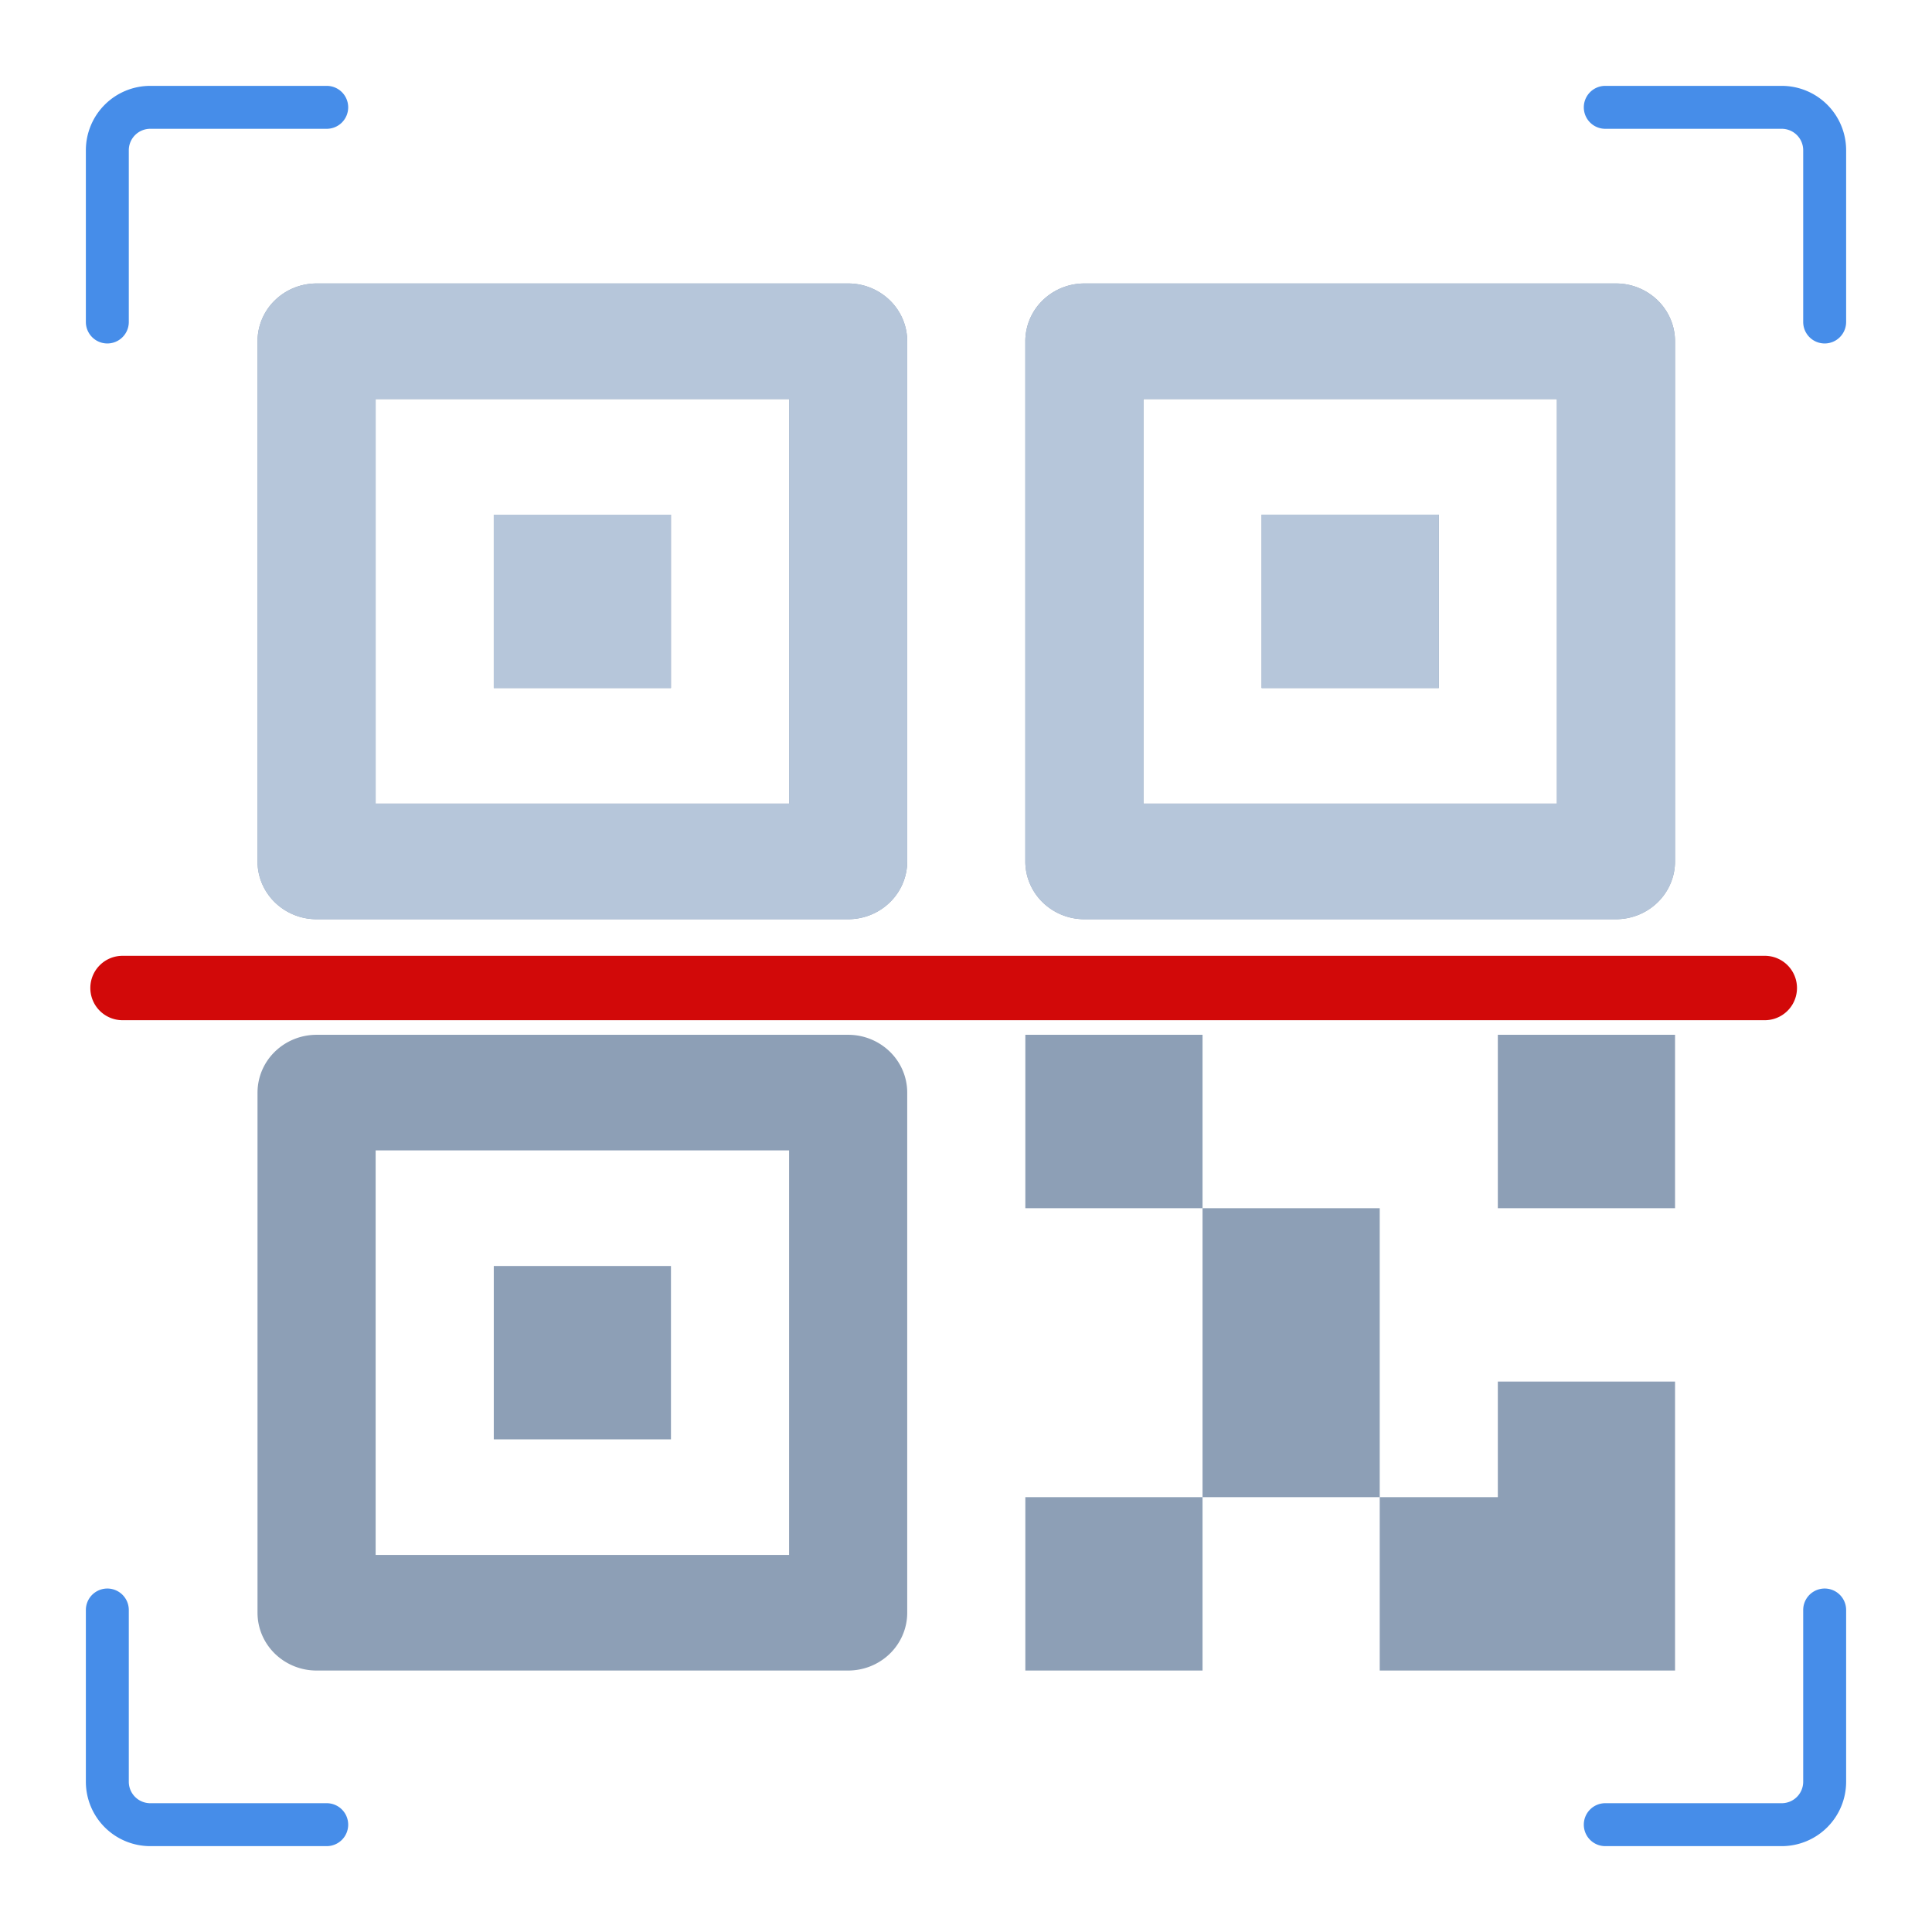 <svg viewBox="0 0 1024 1024" xmlns="http://www.w3.org/2000/svg" width="128" height="128"><path d="M449.536 150.244H167.799c-8.305 0-16.27 3.23-22.14 8.977a30.299 30.299 0 0 0-9.171 21.652v275.694c0 8.124 3.3 15.918 9.17 21.664a31.653 31.653 0 0 0 22.141 8.977h281.737c8.306 0 16.27-3.231 22.141-8.989 5.871-5.734 9.17-13.528 9.17-21.652V180.884c0-8.135-3.299-15.929-9.17-21.663a31.653 31.653 0 0 0-22.141-8.977zm-31.3 275.683H199.1V211.513h219.136v214.425zm31.3 122.539H167.799c-8.305 0-16.27 3.231-22.14 8.977a30.299 30.299 0 0 0-9.171 21.652V854.79c0 8.123 3.3 15.917 9.17 21.663a31.653 31.653 0 0 0 22.141 8.966h281.737c8.306 0 16.27-3.22 22.141-8.966 5.871-5.746 9.17-13.54 9.17-21.663V579.106c0-8.135-3.299-15.929-9.17-21.663a31.653 31.653 0 0 0-22.141-8.977zm-31.3 275.683H199.1V609.735h219.136v214.426zm438.272-673.905h-281.76c-8.305 0-16.27 3.23-22.14 8.977a30.299 30.299 0 0 0-9.171 21.652v275.694c0 8.124 3.3 15.918 9.17 21.664a31.653 31.653 0 0 0 22.141 8.977h281.737c8.306 0 16.27-3.231 22.141-8.989 5.871-5.734 9.17-13.528 9.17-21.652V180.884c0-8.135-3.299-15.929-9.17-21.663a31.653 31.653 0 0 0-22.141-8.977zm-31.312 275.683H606.06V211.513h219.136v214.425zM261.712 272.782h93.912v91.887h-93.912v-91.898zm0 398.222h93.912v91.887h-93.912v-91.898zm532.172-122.538h93.924v91.898h-93.924v-91.898zm0 245.054h-62.6v91.91h156.524V732.251h-93.924v61.27zm-250.424 0h93.912v91.91h-93.924v-91.91zm125.212-520.75h93.912v91.9h-93.912v-91.9zM543.448 548.467h93.924v91.898h-93.924v-91.898zm93.924 91.898h93.912v153.168h-93.912v-153.18z" fill="#8D9FB6"/><path d="M449.536 150.244H167.799c-8.305 0-16.27 3.23-22.14 8.977a30.299 30.299 0 0 0-9.171 21.652v275.694c0 8.124 3.3 15.918 9.17 21.664a31.653 31.653 0 0 0 22.141 8.977h281.737c8.306 0 16.27-3.231 22.141-8.989 5.871-5.734 9.17-13.528 9.17-21.652V180.884c0-8.135-3.299-15.929-9.17-21.663a31.653 31.653 0 0 0-22.141-8.977zm-31.3 275.683H199.1V211.513h219.136v214.425zm438.272-275.683h-281.76c-8.305 0-16.27 3.23-22.14 8.977a30.299 30.299 0 0 0-9.171 21.652v275.694c0 8.124 3.3 15.918 9.17 21.664a31.653 31.653 0 0 0 22.141 8.977h281.737c8.306 0 16.27-3.231 22.141-8.989 5.871-5.734 9.17-13.528 9.17-21.652V180.884c0-8.135-3.299-15.929-9.17-21.663a31.653 31.653 0 0 0-22.141-8.977zm-31.312 275.683H606.06V211.513h219.136v214.425zM261.712 272.782h93.912v91.887h-93.912v-91.898zm406.96 0h93.912v91.887h-93.912v-91.898z" fill="#B6C6DA"/><path d="M47.878 523.662a17.067 17.067 0 0 1 17.066-17.066h870.56a17.067 17.067 0 0 1 0 34.133H64.944a17.067 17.067 0 0 1-17.066-17.067z" fill="#D20909"/><path d="M839.452 56.889A11.378 11.378 0 0 1 850.83 45.51h93.526a34.133 34.133 0 0 1 34.133 34.133v91.023a11.378 11.378 0 0 1-22.756 0V79.644a11.378 11.378 0 0 0-11.377-11.377H850.83a11.378 11.378 0 0 1-11.378-11.378zm0 910.222a11.378 11.378 0 0 0 11.378 11.378h93.526a34.133 34.133 0 0 0 34.133-34.133v-91.023a11.378 11.378 0 0 0-22.756 0v91.023a11.378 11.378 0 0 1-11.377 11.377H850.83a11.378 11.378 0 0 0-11.378 11.378zM184.548 56.89a11.378 11.378 0 0 0-11.378-11.38H79.644a34.133 34.133 0 0 0-34.133 34.133v91.023a11.378 11.378 0 1 0 22.756 0V79.644a11.378 11.378 0 0 1 11.377-11.377h93.526a11.378 11.378 0 0 0 11.378-11.378zm0 910.222a11.378 11.378 0 0 1-11.378 11.378H79.644a34.133 34.133 0 0 1-34.133-34.133v-91.023a11.378 11.378 0 1 1 22.756 0v91.023a11.378 11.378 0 0 0 11.377 11.377h93.526a11.378 11.378 0 0 1 11.378 11.378z" fill="#468DE9"/></svg>